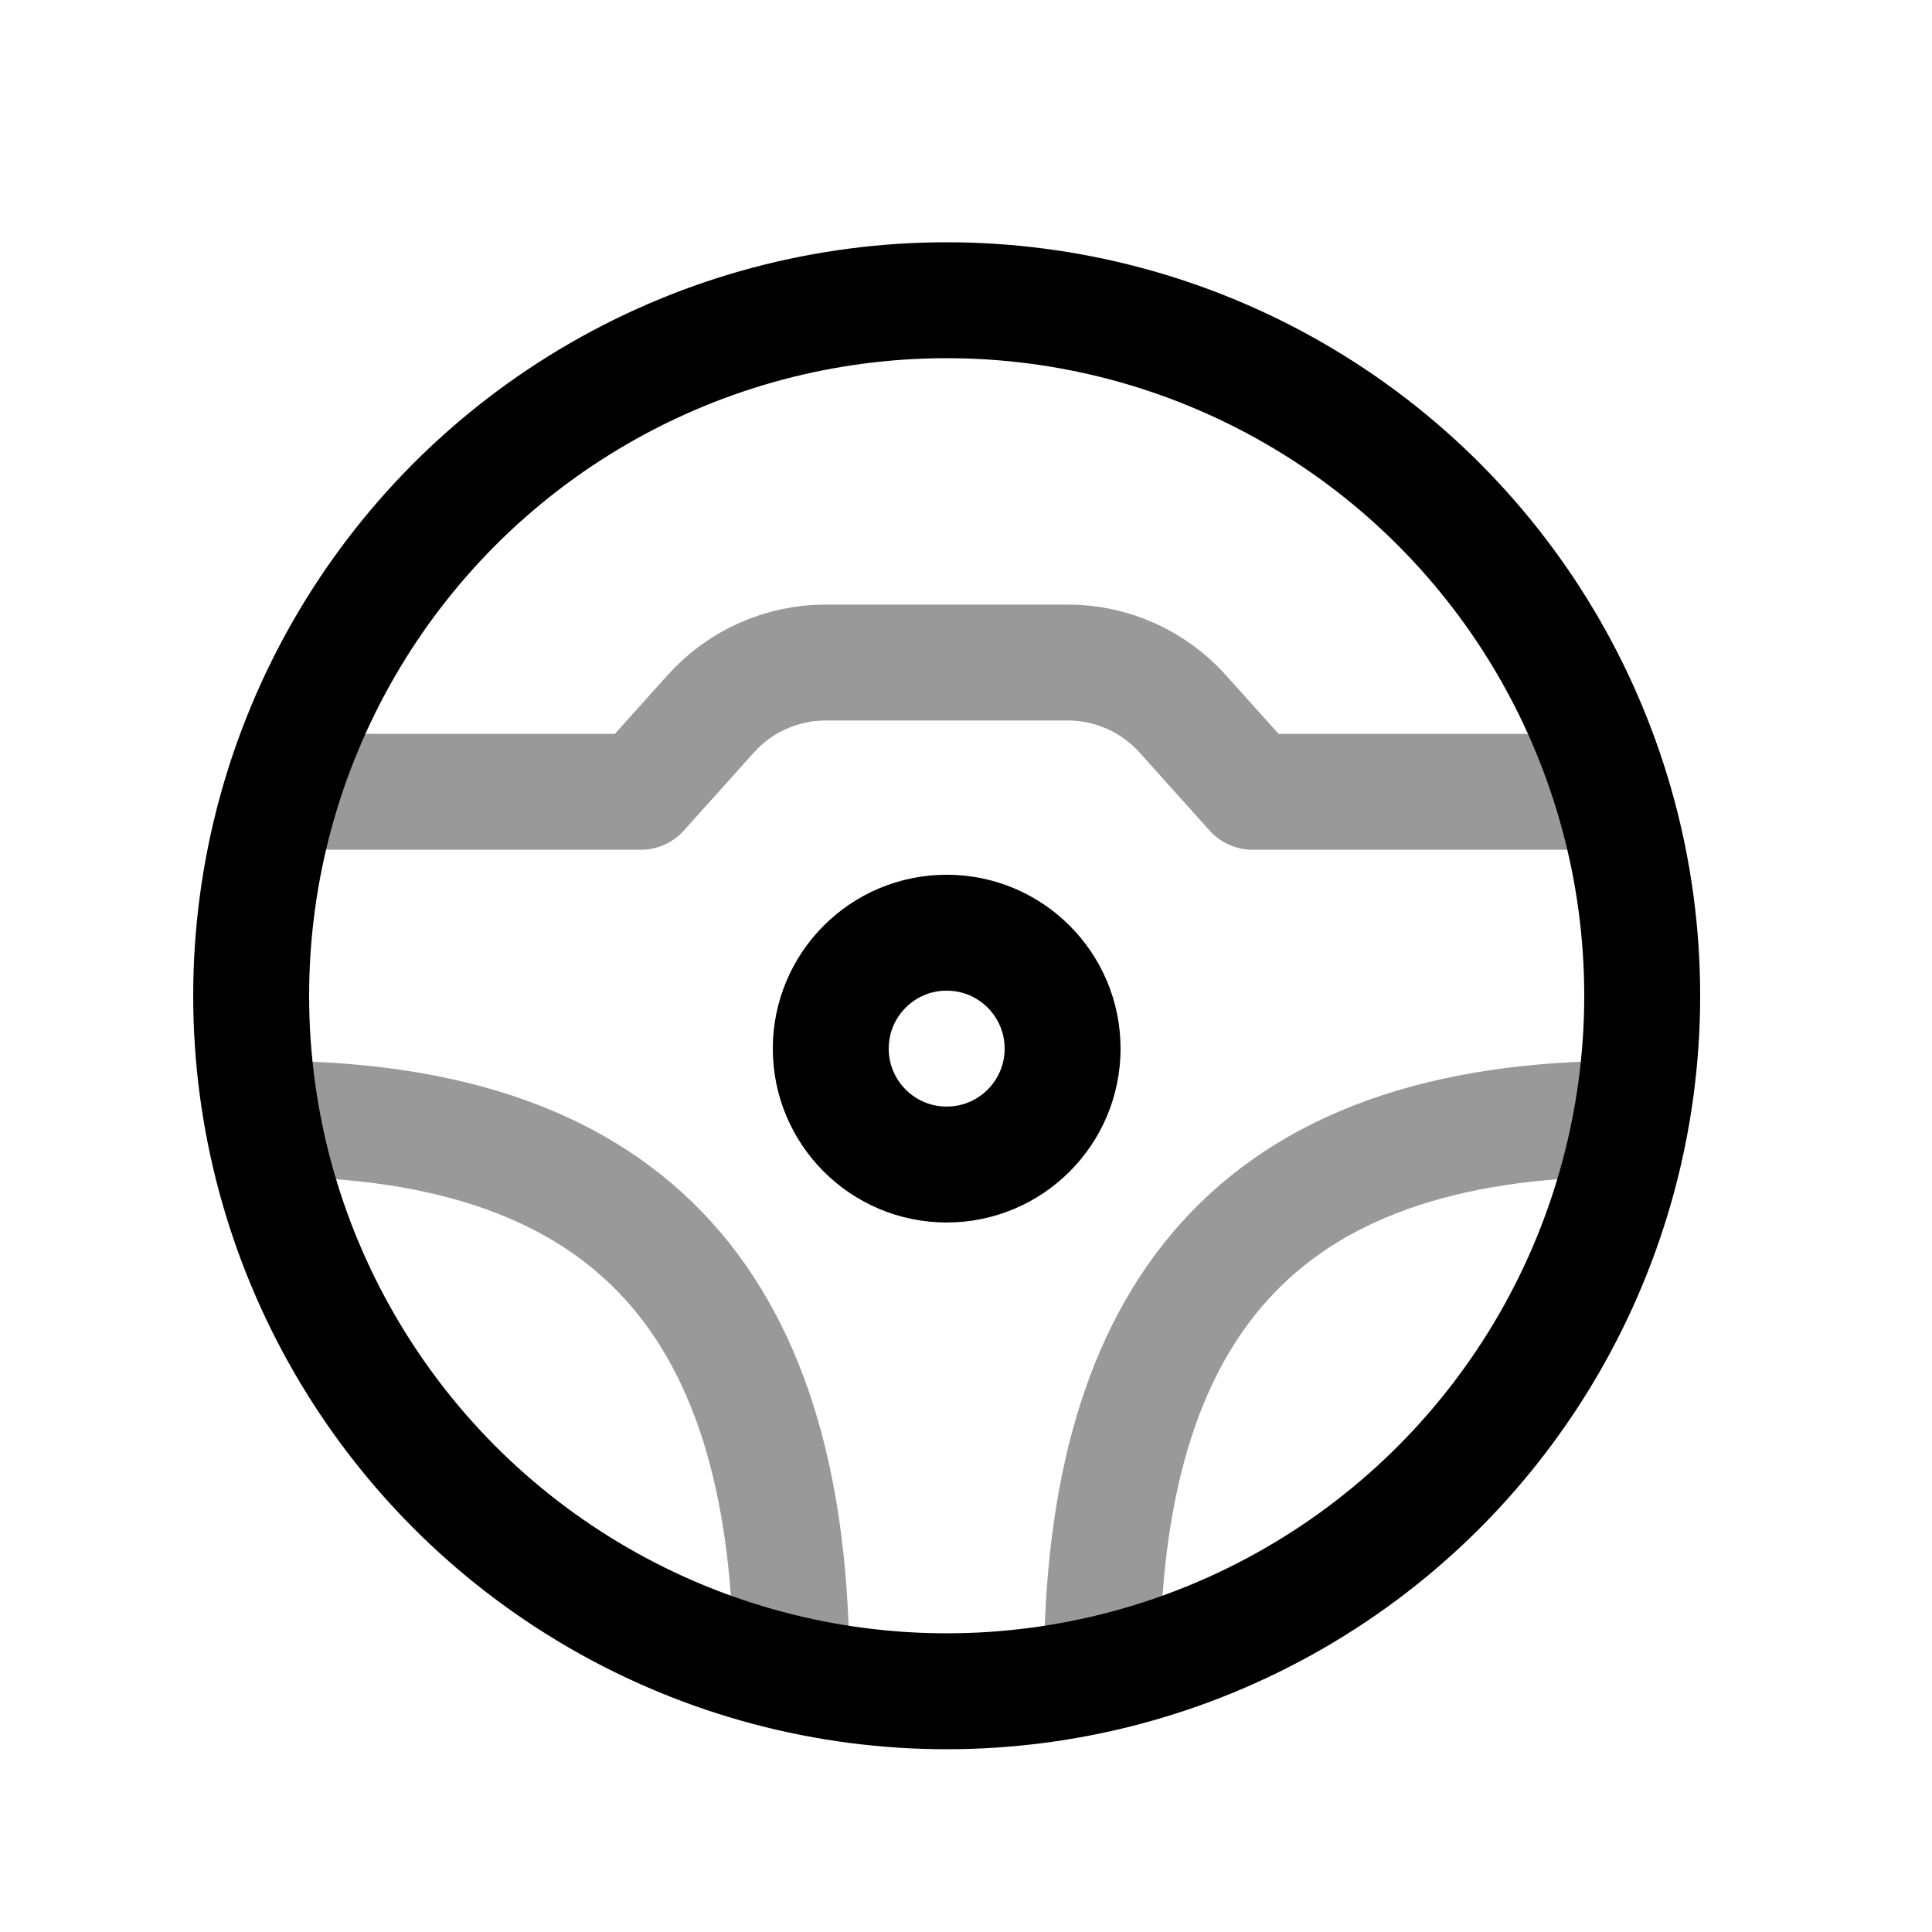 <svg width="25" height="25" viewBox="0 0 25 25" fill="none" xmlns="http://www.w3.org/2000/svg">
<path opacity="0.4" d="M3.768 10.246H8.291L9.196 9.238C9.575 8.815 10.117 8.573 10.685 8.573H13.816C14.385 8.573 14.926 8.815 15.305 9.238L16.21 10.246H20.733" stroke="black" stroke-width="1.5" stroke-linecap="round" stroke-linejoin="round"/>
<circle cx="12.25" cy="12.885" r="9" stroke="black" stroke-width="1.5" stroke-linecap="round" stroke-linejoin="round"/>
<circle cx="12.25" cy="13.569" r="1.5" stroke="black" stroke-width="1.5" stroke-linecap="round" stroke-linejoin="round"/>
<path opacity="0.4" d="M3.472 14.477C8.255 14.477 10.242 16.994 10.242 21.643" stroke="black" stroke-width="1.5" stroke-linecap="round" stroke-linejoin="round"/>
<path opacity="0.4" d="M21.027 14.477C16.244 14.477 14.258 16.994 14.258 21.643" stroke="black" stroke-width="1.5" stroke-linecap="round" stroke-linejoin="round"/>
</svg>